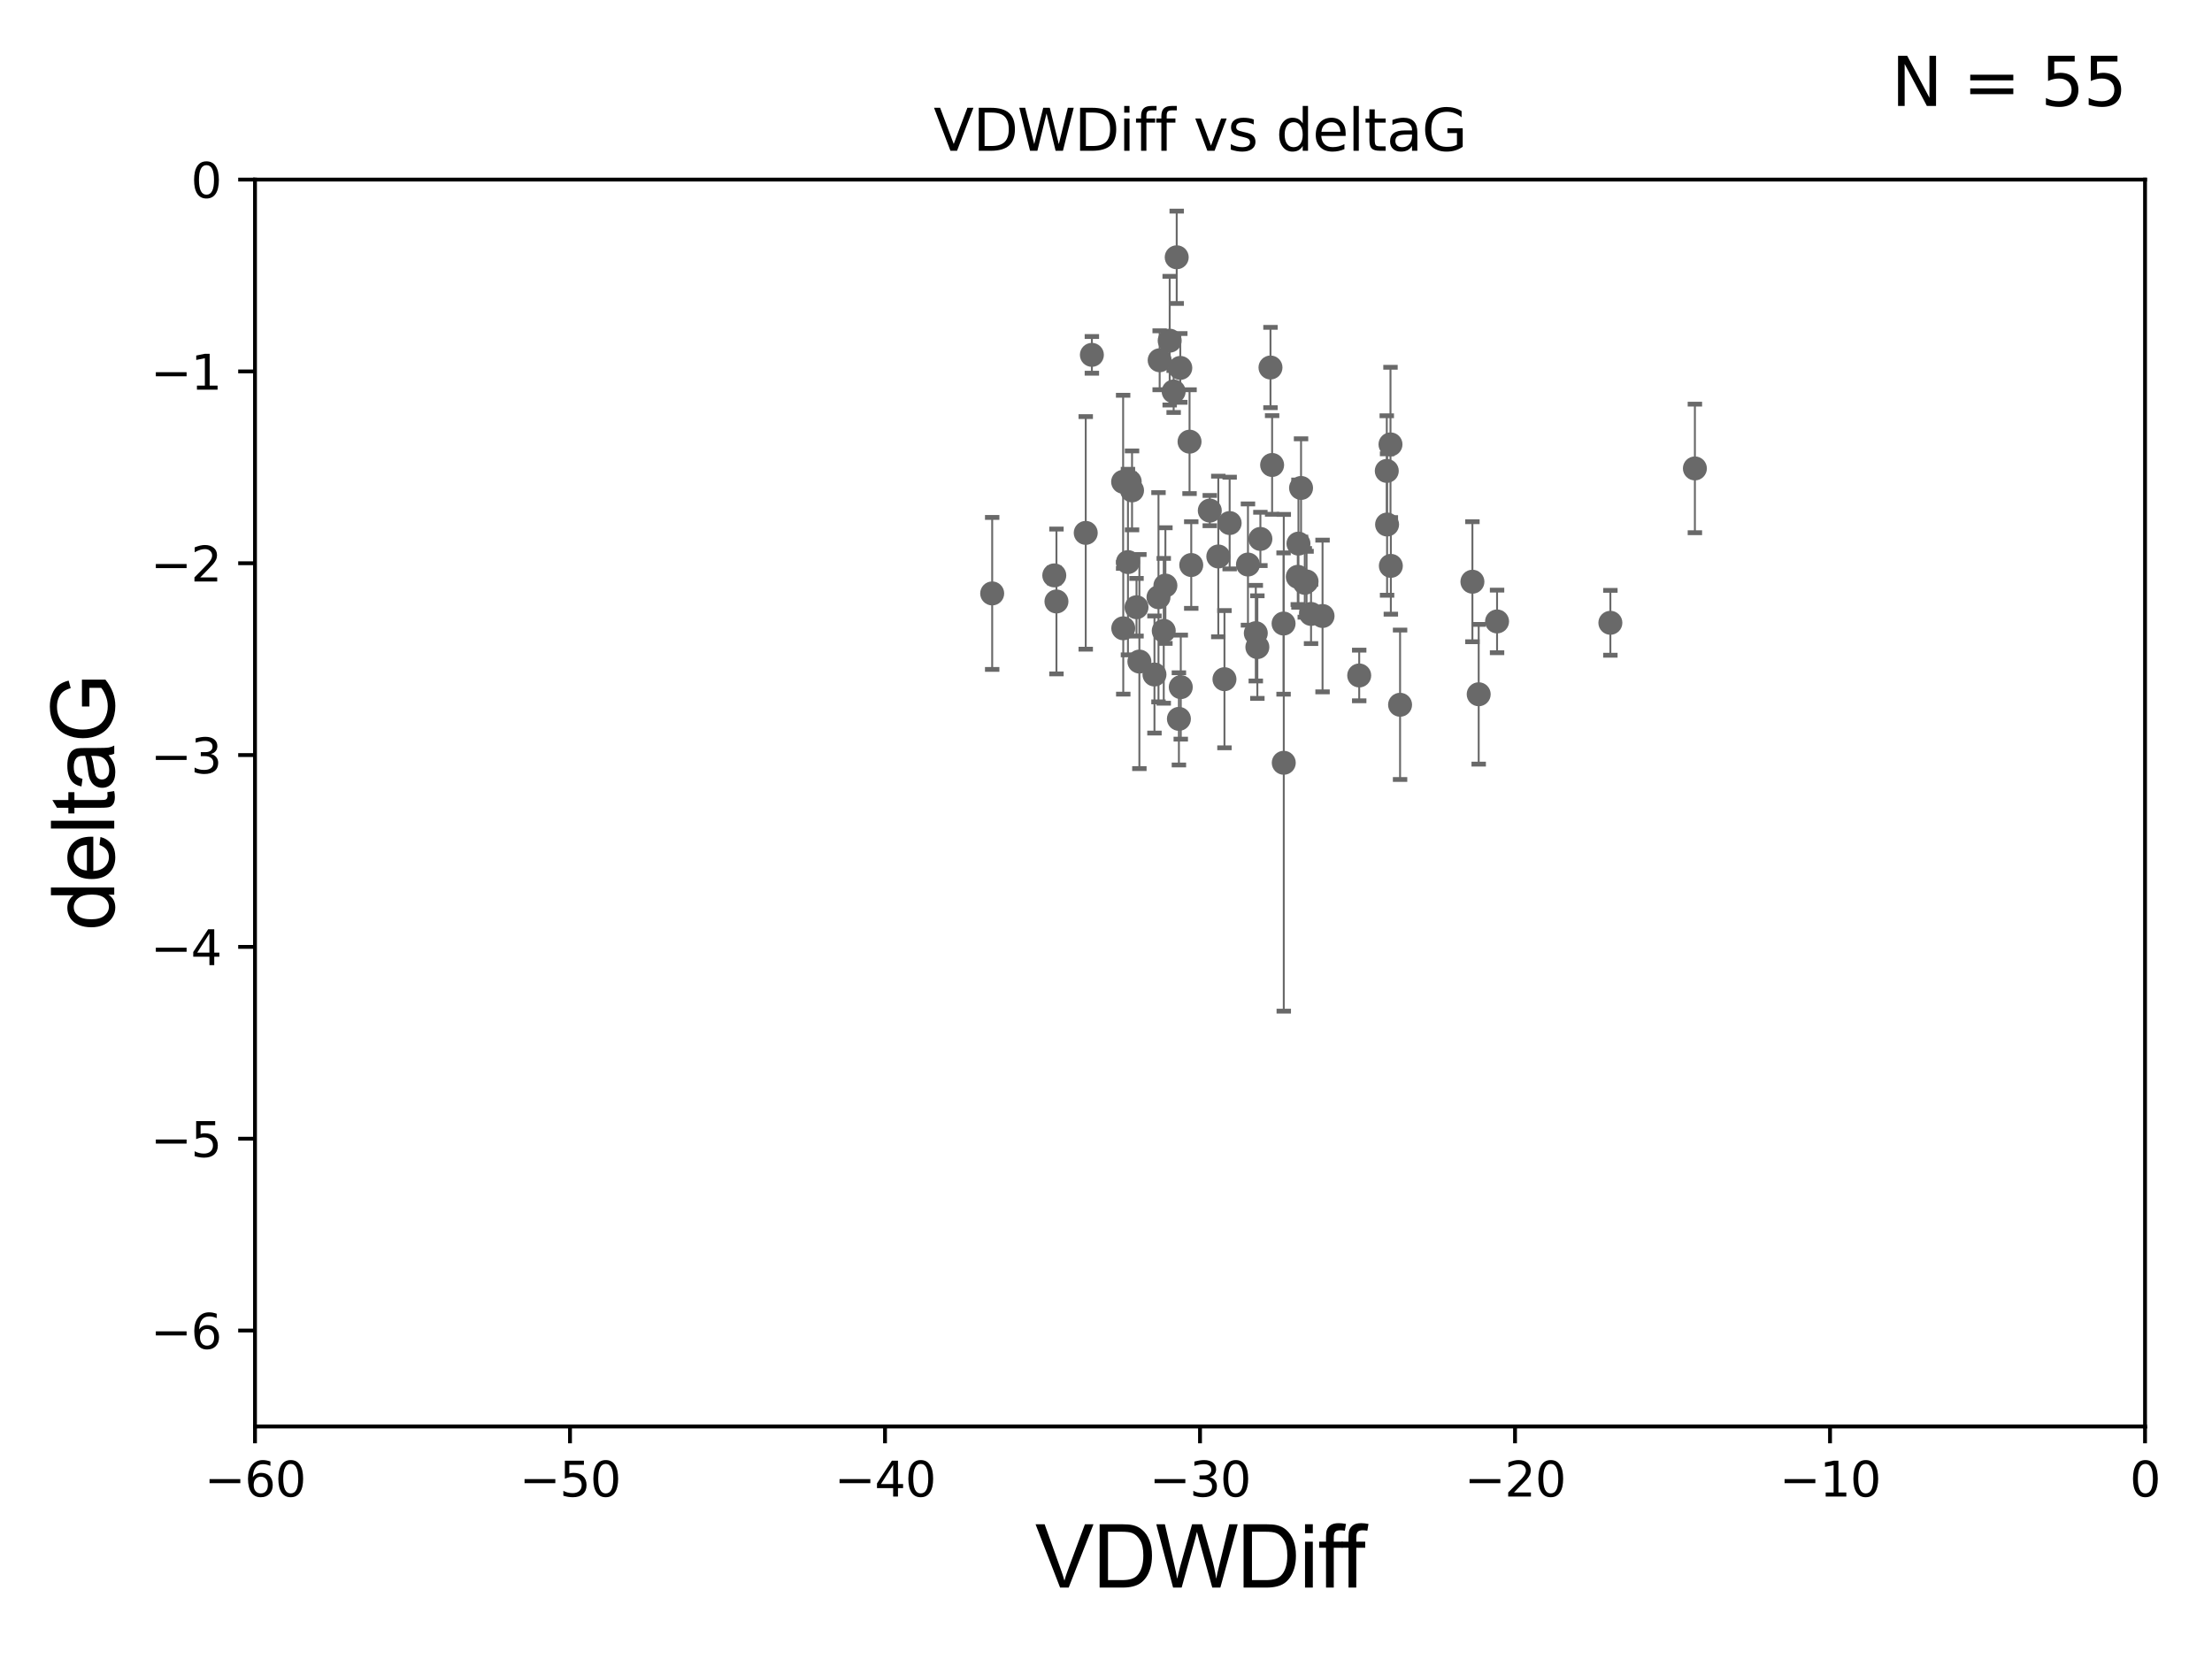 <?xml version="1.0" encoding="utf-8" standalone="no"?>
<!DOCTYPE svg PUBLIC "-//W3C//DTD SVG 1.1//EN"
  "http://www.w3.org/Graphics/SVG/1.1/DTD/svg11.dtd">
<svg xmlns:xlink="http://www.w3.org/1999/xlink" width="460.8pt" height="345.6pt" viewBox="0 0 460.8 345.6" xmlns="http://www.w3.org/2000/svg" version="1.1">
 <defs>
  <style type="text/css">*{stroke-linejoin: round; stroke-linecap: butt}</style>
 </defs>
 <g id="figure_1">
  <g id="patch_1">
   <path d="M 0 345.6 
L 460.8 345.6 
L 460.8 0 
L 0 0 
z
" style="fill: #ffffff"/>
  </g>
  <g id="axes_1">
   <g id="patch_2">
    <path d="M 53.12 297.16 
L 446.85 297.16 
L 446.85 37.411 
L 53.12 37.411 
z
" style="fill: #ffffff"/>
   </g>
   <g id="PathCollection_1">
    <defs>
     <path id="ma0fe1592c3" d="M 0 1.118 
C 0.297 1.118 0.581 1 0.791 0.791 
C 1 0.581 1.118 0.297 1.118 0 
C 1.118 -0.297 1 -0.581 0.791 -0.791 
C 0.581 -1 0.297 -1.118 0 -1.118 
C -0.297 -1.118 -0.581 -1 -0.791 -0.791 
C -1 -0.581 -1.118 -0.297 -1.118 0 
C -1.118 0.297 -1 0.581 -0.791 0.791 
C -0.581 1 -0.297 1.118 0 1.118 
z
" style="stroke: #696969"/>
    </defs>
    <g clip-path="url(#p4b26cdb045)">
     <use xlink:href="#ma0fe1592c3" x="273.114" y="127.894" style="fill: #696969; stroke: #696969"/>
     <use xlink:href="#ma0fe1592c3" x="275.511" y="128.323" style="fill: #696969; stroke: #696969"/>
     <use xlink:href="#ma0fe1592c3" x="235.825" y="102.157" style="fill: #696969; stroke: #696969"/>
     <use xlink:href="#ma0fe1592c3" x="245.13" y="53.596" style="fill: #696969; stroke: #696969"/>
     <use xlink:href="#ma0fe1592c3" x="270.352" y="120.161" style="fill: #696969; stroke: #696969"/>
     <use xlink:href="#ma0fe1592c3" x="206.69" y="123.622" style="fill: #696969; stroke: #696969"/>
     <use xlink:href="#ma0fe1592c3" x="237.354" y="137.813" style="fill: #696969; stroke: #696969"/>
     <use xlink:href="#ma0fe1592c3" x="220.078" y="125.297" style="fill: #696969; stroke: #696969"/>
     <use xlink:href="#ma0fe1592c3" x="255.078" y="141.487" style="fill: #696969; stroke: #696969"/>
     <use xlink:href="#ma0fe1592c3" x="252.021" y="106.364" style="fill: #696969; stroke: #696969"/>
     <use xlink:href="#ma0fe1592c3" x="289.739" y="117.881" style="fill: #696969; stroke: #696969"/>
     <use xlink:href="#ma0fe1592c3" x="335.47" y="129.74" style="fill: #696969; stroke: #696969"/>
     <use xlink:href="#ma0fe1592c3" x="236.756" y="126.499" style="fill: #696969; stroke: #696969"/>
     <use xlink:href="#ma0fe1592c3" x="219.626" y="119.862" style="fill: #696969; stroke: #696969"/>
     <use xlink:href="#ma0fe1592c3" x="233.996" y="130.886" style="fill: #696969; stroke: #696969"/>
     <use xlink:href="#ma0fe1592c3" x="241.335" y="124.421" style="fill: #696969; stroke: #696969"/>
     <use xlink:href="#ma0fe1592c3" x="233.969" y="100.369" style="fill: #696969; stroke: #696969"/>
     <use xlink:href="#ma0fe1592c3" x="291.661" y="146.816" style="fill: #696969; stroke: #696969"/>
     <use xlink:href="#ma0fe1592c3" x="267.433" y="158.902" style="fill: #696969; stroke: #696969"/>
     <use xlink:href="#ma0fe1592c3" x="265.006" y="96.863" style="fill: #696969; stroke: #696969"/>
     <use xlink:href="#ma0fe1592c3" x="272.181" y="121.128" style="fill: #696969; stroke: #696969"/>
     <use xlink:href="#ma0fe1592c3" x="308.04" y="144.628" style="fill: #696969; stroke: #696969"/>
     <use xlink:href="#ma0fe1592c3" x="245.877" y="76.642" style="fill: #696969; stroke: #696969"/>
     <use xlink:href="#ma0fe1592c3" x="288.955" y="109.265" style="fill: #696969; stroke: #696969"/>
     <use xlink:href="#ma0fe1592c3" x="248.159" y="117.705" style="fill: #696969; stroke: #696969"/>
     <use xlink:href="#ma0fe1592c3" x="283.148" y="140.711" style="fill: #696969; stroke: #696969"/>
     <use xlink:href="#ma0fe1592c3" x="226.178" y="111.01" style="fill: #696969; stroke: #696969"/>
     <use xlink:href="#ma0fe1592c3" x="267.393" y="129.895" style="fill: #696969; stroke: #696969"/>
     <use xlink:href="#ma0fe1592c3" x="243.666" y="70.966" style="fill: #696969; stroke: #696969"/>
     <use xlink:href="#ma0fe1592c3" x="261.932" y="134.8" style="fill: #696969; stroke: #696969"/>
     <use xlink:href="#ma0fe1592c3" x="247.804" y="92.007" style="fill: #696969; stroke: #696969"/>
     <use xlink:href="#ma0fe1592c3" x="240.497" y="140.513" style="fill: #696969; stroke: #696969"/>
     <use xlink:href="#ma0fe1592c3" x="234.975" y="117.093" style="fill: #696969; stroke: #696969"/>
     <use xlink:href="#ma0fe1592c3" x="271.809" y="121.417" style="fill: #696969; stroke: #696969"/>
     <use xlink:href="#ma0fe1592c3" x="253.796" y="115.924" style="fill: #696969; stroke: #696969"/>
     <use xlink:href="#ma0fe1592c3" x="242.429" y="131.41" style="fill: #696969; stroke: #696969"/>
     <use xlink:href="#ma0fe1592c3" x="244.494" y="81.552" style="fill: #696969; stroke: #696969"/>
     <use xlink:href="#ma0fe1592c3" x="245.588" y="149.754" style="fill: #696969; stroke: #696969"/>
     <use xlink:href="#ma0fe1592c3" x="256.159" y="108.96" style="fill: #696969; stroke: #696969"/>
     <use xlink:href="#ma0fe1592c3" x="235.338" y="100.324" style="fill: #696969; stroke: #696969"/>
     <use xlink:href="#ma0fe1592c3" x="227.458" y="73.925" style="fill: #696969; stroke: #696969"/>
     <use xlink:href="#ma0fe1592c3" x="306.731" y="121.184" style="fill: #696969; stroke: #696969"/>
     <use xlink:href="#ma0fe1592c3" x="241.58" y="75.049" style="fill: #696969; stroke: #696969"/>
     <use xlink:href="#ma0fe1592c3" x="262.562" y="112.268" style="fill: #696969; stroke: #696969"/>
     <use xlink:href="#ma0fe1592c3" x="288.891" y="98.101" style="fill: #696969; stroke: #696969"/>
     <use xlink:href="#ma0fe1592c3" x="259.973" y="117.604" style="fill: #696969; stroke: #696969"/>
     <use xlink:href="#ma0fe1592c3" x="311.866" y="129.457" style="fill: #696969; stroke: #696969"/>
     <use xlink:href="#ma0fe1592c3" x="270.493" y="113.246" style="fill: #696969; stroke: #696969"/>
     <use xlink:href="#ma0fe1592c3" x="242.774" y="121.985" style="fill: #696969; stroke: #696969"/>
     <use xlink:href="#ma0fe1592c3" x="353.077" y="97.581" style="fill: #696969; stroke: #696969"/>
     <use xlink:href="#ma0fe1592c3" x="264.665" y="76.559" style="fill: #696969; stroke: #696969"/>
     <use xlink:href="#ma0fe1592c3" x="289.664" y="92.574" style="fill: #696969; stroke: #696969"/>
     <use xlink:href="#ma0fe1592c3" x="245.976" y="143.141" style="fill: #696969; stroke: #696969"/>
     <use xlink:href="#ma0fe1592c3" x="261.605" y="131.902" style="fill: #696969; stroke: #696969"/>
     <use xlink:href="#ma0fe1592c3" x="271.032" y="101.651" style="fill: #696969; stroke: #696969"/>
    </g>
   </g>
   <g id="matplotlib.axis_1">
    <g id="xtick_1">
     <g id="line2d_1">
      <defs>
       <path id="m9cf35fd123" d="M 0 0 
L 0 3.5 
" style="stroke: #000000; stroke-width: 0.8"/>
      </defs>
      <g>
       <use xlink:href="#m9cf35fd123" x="53.12" y="297.16" style="stroke: #000000; stroke-width: 0.8"/>
      </g>
     </g>
     <g id="text_1">
      <!-- −60 -->
      <g transform="translate(42.568 311.758)scale(0.1 -0.1)">
       <defs>
        <path id="DejaVuSans-2212" d="M 678 2272 
L 4684 2272 
L 4684 1741 
L 678 1741 
L 678 2272 
z
" transform="scale(0.016)"/>
        <path id="DejaVuSans-36" d="M 2113 2584 
Q 1688 2584 1439 2293 
Q 1191 2003 1191 1497 
Q 1191 994 1439 701 
Q 1688 409 2113 409 
Q 2538 409 2786 701 
Q 3034 994 3034 1497 
Q 3034 2003 2786 2293 
Q 2538 2584 2113 2584 
z
M 3366 4563 
L 3366 3988 
Q 3128 4100 2886 4159 
Q 2644 4219 2406 4219 
Q 1781 4219 1451 3797 
Q 1122 3375 1075 2522 
Q 1259 2794 1537 2939 
Q 1816 3084 2150 3084 
Q 2853 3084 3261 2657 
Q 3669 2231 3669 1497 
Q 3669 778 3244 343 
Q 2819 -91 2113 -91 
Q 1303 -91 875 529 
Q 447 1150 447 2328 
Q 447 3434 972 4092 
Q 1497 4750 2381 4750 
Q 2619 4750 2861 4703 
Q 3103 4656 3366 4563 
z
" transform="scale(0.016)"/>
        <path id="DejaVuSans-30" d="M 2034 4250 
Q 1547 4250 1301 3770 
Q 1056 3291 1056 2328 
Q 1056 1369 1301 889 
Q 1547 409 2034 409 
Q 2525 409 2770 889 
Q 3016 1369 3016 2328 
Q 3016 3291 2770 3770 
Q 2525 4250 2034 4250 
z
M 2034 4750 
Q 2819 4750 3233 4129 
Q 3647 3509 3647 2328 
Q 3647 1150 3233 529 
Q 2819 -91 2034 -91 
Q 1250 -91 836 529 
Q 422 1150 422 2328 
Q 422 3509 836 4129 
Q 1250 4750 2034 4750 
z
" transform="scale(0.016)"/>
       </defs>
       <use xlink:href="#DejaVuSans-2212"/>
       <use xlink:href="#DejaVuSans-36" x="83.789"/>
       <use xlink:href="#DejaVuSans-30" x="147.412"/>
      </g>
     </g>
    </g>
    <g id="xtick_2">
     <g id="line2d_2">
      <g>
       <use xlink:href="#m9cf35fd123" x="118.742" y="297.16" style="stroke: #000000; stroke-width: 0.8"/>
      </g>
     </g>
     <g id="text_2">
      <!-- −50 -->
      <g transform="translate(108.189 311.758)scale(0.1 -0.1)">
       <defs>
        <path id="DejaVuSans-35" d="M 691 4666 
L 3169 4666 
L 3169 4134 
L 1269 4134 
L 1269 2991 
Q 1406 3038 1543 3061 
Q 1681 3084 1819 3084 
Q 2600 3084 3056 2656 
Q 3513 2228 3513 1497 
Q 3513 744 3044 326 
Q 2575 -91 1722 -91 
Q 1428 -91 1123 -41 
Q 819 9 494 109 
L 494 744 
Q 775 591 1075 516 
Q 1375 441 1709 441 
Q 2250 441 2565 725 
Q 2881 1009 2881 1497 
Q 2881 1984 2565 2268 
Q 2250 2553 1709 2553 
Q 1456 2553 1204 2497 
Q 953 2441 691 2322 
L 691 4666 
z
" transform="scale(0.016)"/>
       </defs>
       <use xlink:href="#DejaVuSans-2212"/>
       <use xlink:href="#DejaVuSans-35" x="83.789"/>
       <use xlink:href="#DejaVuSans-30" x="147.412"/>
      </g>
     </g>
    </g>
    <g id="xtick_3">
     <g id="line2d_3">
      <g>
       <use xlink:href="#m9cf35fd123" x="184.363" y="297.16" style="stroke: #000000; stroke-width: 0.8"/>
      </g>
     </g>
     <g id="text_3">
      <!-- −40 -->
      <g transform="translate(173.811 311.758)scale(0.1 -0.1)">
       <defs>
        <path id="DejaVuSans-34" d="M 2419 4116 
L 825 1625 
L 2419 1625 
L 2419 4116 
z
M 2253 4666 
L 3047 4666 
L 3047 1625 
L 3713 1625 
L 3713 1100 
L 3047 1100 
L 3047 0 
L 2419 0 
L 2419 1100 
L 313 1100 
L 313 1709 
L 2253 4666 
z
" transform="scale(0.016)"/>
       </defs>
       <use xlink:href="#DejaVuSans-2212"/>
       <use xlink:href="#DejaVuSans-34" x="83.789"/>
       <use xlink:href="#DejaVuSans-30" x="147.412"/>
      </g>
     </g>
    </g>
    <g id="xtick_4">
     <g id="line2d_4">
      <g>
       <use xlink:href="#m9cf35fd123" x="249.985" y="297.16" style="stroke: #000000; stroke-width: 0.8"/>
      </g>
     </g>
     <g id="text_4">
      <!-- −30 -->
      <g transform="translate(239.433 311.758)scale(0.1 -0.1)">
       <defs>
        <path id="DejaVuSans-33" d="M 2597 2516 
Q 3050 2419 3304 2112 
Q 3559 1806 3559 1356 
Q 3559 666 3084 287 
Q 2609 -91 1734 -91 
Q 1441 -91 1130 -33 
Q 819 25 488 141 
L 488 750 
Q 750 597 1062 519 
Q 1375 441 1716 441 
Q 2309 441 2620 675 
Q 2931 909 2931 1356 
Q 2931 1769 2642 2001 
Q 2353 2234 1838 2234 
L 1294 2234 
L 1294 2753 
L 1863 2753 
Q 2328 2753 2575 2939 
Q 2822 3125 2822 3475 
Q 2822 3834 2567 4026 
Q 2313 4219 1838 4219 
Q 1578 4219 1281 4162 
Q 984 4106 628 3988 
L 628 4550 
Q 988 4650 1302 4700 
Q 1616 4750 1894 4750 
Q 2613 4750 3031 4423 
Q 3450 4097 3450 3541 
Q 3450 3153 3228 2886 
Q 3006 2619 2597 2516 
z
" transform="scale(0.016)"/>
       </defs>
       <use xlink:href="#DejaVuSans-2212"/>
       <use xlink:href="#DejaVuSans-33" x="83.789"/>
       <use xlink:href="#DejaVuSans-30" x="147.412"/>
      </g>
     </g>
    </g>
    <g id="xtick_5">
     <g id="line2d_5">
      <g>
       <use xlink:href="#m9cf35fd123" x="315.607" y="297.16" style="stroke: #000000; stroke-width: 0.8"/>
      </g>
     </g>
     <g id="text_5">
      <!-- −20 -->
      <g transform="translate(305.054 311.758)scale(0.1 -0.1)">
       <defs>
        <path id="DejaVuSans-32" d="M 1228 531 
L 3431 531 
L 3431 0 
L 469 0 
L 469 531 
Q 828 903 1448 1529 
Q 2069 2156 2228 2338 
Q 2531 2678 2651 2914 
Q 2772 3150 2772 3378 
Q 2772 3750 2511 3984 
Q 2250 4219 1831 4219 
Q 1534 4219 1204 4116 
Q 875 4013 500 3803 
L 500 4441 
Q 881 4594 1212 4672 
Q 1544 4750 1819 4750 
Q 2544 4750 2975 4387 
Q 3406 4025 3406 3419 
Q 3406 3131 3298 2873 
Q 3191 2616 2906 2266 
Q 2828 2175 2409 1742 
Q 1991 1309 1228 531 
z
" transform="scale(0.016)"/>
       </defs>
       <use xlink:href="#DejaVuSans-2212"/>
       <use xlink:href="#DejaVuSans-32" x="83.789"/>
       <use xlink:href="#DejaVuSans-30" x="147.412"/>
      </g>
     </g>
    </g>
    <g id="xtick_6">
     <g id="line2d_6">
      <g>
       <use xlink:href="#m9cf35fd123" x="381.228" y="297.16" style="stroke: #000000; stroke-width: 0.8"/>
      </g>
     </g>
     <g id="text_6">
      <!-- −10 -->
      <g transform="translate(370.676 311.758)scale(0.1 -0.1)">
       <defs>
        <path id="DejaVuSans-31" d="M 794 531 
L 1825 531 
L 1825 4091 
L 703 3866 
L 703 4441 
L 1819 4666 
L 2450 4666 
L 2450 531 
L 3481 531 
L 3481 0 
L 794 0 
L 794 531 
z
" transform="scale(0.016)"/>
       </defs>
       <use xlink:href="#DejaVuSans-2212"/>
       <use xlink:href="#DejaVuSans-31" x="83.789"/>
       <use xlink:href="#DejaVuSans-30" x="147.412"/>
      </g>
     </g>
    </g>
    <g id="xtick_7">
     <g id="line2d_7">
      <g>
       <use xlink:href="#m9cf35fd123" x="446.85" y="297.16" style="stroke: #000000; stroke-width: 0.8"/>
      </g>
     </g>
     <g id="text_7">
      <!-- 0 -->
      <g transform="translate(443.669 311.758)scale(0.1 -0.1)">
       <use xlink:href="#DejaVuSans-30"/>
      </g>
     </g>
    </g>
    <g id="text_8">
     <!-- VDWDiff -->
     <g transform="translate(215.644 330.722)scale(0.18 -0.18)">
      <defs>
       <path id="ArialMT-56" d="M 1803 0 
L 28 4581 
L 684 4581 
L 1875 1253 
Q 2019 853 2116 503 
Q 2222 878 2363 1253 
L 3600 4581 
L 4219 4581 
L 2425 0 
L 1803 0 
z
" transform="scale(0.016)"/>
       <path id="ArialMT-44" d="M 494 0 
L 494 4581 
L 2072 4581 
Q 2606 4581 2888 4516 
Q 3281 4425 3559 4188 
Q 3922 3881 4101 3404 
Q 4281 2928 4281 2316 
Q 4281 1794 4159 1391 
Q 4038 988 3847 723 
Q 3656 459 3429 307 
Q 3203 156 2883 78 
Q 2563 0 2147 0 
L 494 0 
z
M 1100 541 
L 2078 541 
Q 2531 541 2789 625 
Q 3047 709 3200 863 
Q 3416 1078 3536 1442 
Q 3656 1806 3656 2325 
Q 3656 3044 3420 3430 
Q 3184 3816 2847 3947 
Q 2603 4041 2063 4041 
L 1100 4041 
L 1100 541 
z
" transform="scale(0.016)"/>
       <path id="ArialMT-57" d="M 1294 0 
L 78 4581 
L 700 4581 
L 1397 1578 
Q 1509 1106 1591 641 
Q 1766 1375 1797 1488 
L 2669 4581 
L 3400 4581 
L 4056 2263 
Q 4303 1400 4413 641 
Q 4500 1075 4641 1638 
L 5359 4581 
L 5969 4581 
L 4713 0 
L 4128 0 
L 3163 3491 
Q 3041 3928 3019 4028 
Q 2947 3713 2884 3491 
L 1913 0 
L 1294 0 
z
" transform="scale(0.016)"/>
       <path id="ArialMT-69" d="M 425 3934 
L 425 4581 
L 988 4581 
L 988 3934 
L 425 3934 
z
M 425 0 
L 425 3319 
L 988 3319 
L 988 0 
L 425 0 
z
" transform="scale(0.016)"/>
       <path id="ArialMT-66" d="M 556 0 
L 556 2881 
L 59 2881 
L 59 3319 
L 556 3319 
L 556 3672 
Q 556 4006 616 4169 
Q 697 4388 901 4523 
Q 1106 4659 1475 4659 
Q 1713 4659 2000 4603 
L 1916 4113 
Q 1741 4144 1584 4144 
Q 1328 4144 1222 4034 
Q 1116 3925 1116 3625 
L 1116 3319 
L 1763 3319 
L 1763 2881 
L 1116 2881 
L 1116 0 
L 556 0 
z
" transform="scale(0.016)"/>
      </defs>
      <use xlink:href="#ArialMT-56"/>
      <use xlink:href="#ArialMT-44" x="66.699"/>
      <use xlink:href="#ArialMT-57" x="138.916"/>
      <use xlink:href="#ArialMT-44" x="233.301"/>
      <use xlink:href="#ArialMT-69" x="305.518"/>
      <use xlink:href="#ArialMT-66" x="327.734"/>
      <use xlink:href="#ArialMT-66" x="353.768"/>
     </g>
    </g>
   </g>
   <g id="matplotlib.axis_2">
    <g id="ytick_1">
     <g id="line2d_8">
      <defs>
       <path id="m87f3d4e734" d="M 0 0 
L -3.5 0 
" style="stroke: #000000; stroke-width: 0.8"/>
      </defs>
      <g>
       <use xlink:href="#m87f3d4e734" x="53.12" y="277.179" style="stroke: #000000; stroke-width: 0.8"/>
      </g>
     </g>
     <g id="text_9">
      <!-- −6 -->
      <g transform="translate(31.378 280.979)scale(0.1 -0.1)">
       <use xlink:href="#DejaVuSans-2212"/>
       <use xlink:href="#DejaVuSans-36" x="83.789"/>
      </g>
     </g>
    </g>
    <g id="ytick_2">
     <g id="line2d_9">
      <g>
       <use xlink:href="#m87f3d4e734" x="53.12" y="237.218" style="stroke: #000000; stroke-width: 0.8"/>
      </g>
     </g>
     <g id="text_10">
      <!-- −5 -->
      <g transform="translate(31.378 241.017)scale(0.1 -0.1)">
       <use xlink:href="#DejaVuSans-2212"/>
       <use xlink:href="#DejaVuSans-35" x="83.789"/>
      </g>
     </g>
    </g>
    <g id="ytick_3">
     <g id="line2d_10">
      <g>
       <use xlink:href="#m87f3d4e734" x="53.12" y="197.257" style="stroke: #000000; stroke-width: 0.8"/>
      </g>
     </g>
     <g id="text_11">
      <!-- −4 -->
      <g transform="translate(31.378 201.056)scale(0.1 -0.1)">
       <use xlink:href="#DejaVuSans-2212"/>
       <use xlink:href="#DejaVuSans-34" x="83.789"/>
      </g>
     </g>
    </g>
    <g id="ytick_4">
     <g id="line2d_11">
      <g>
       <use xlink:href="#m87f3d4e734" x="53.12" y="157.295" style="stroke: #000000; stroke-width: 0.8"/>
      </g>
     </g>
     <g id="text_12">
      <!-- −3 -->
      <g transform="translate(31.378 161.094)scale(0.1 -0.1)">
       <use xlink:href="#DejaVuSans-2212"/>
       <use xlink:href="#DejaVuSans-33" x="83.789"/>
      </g>
     </g>
    </g>
    <g id="ytick_5">
     <g id="line2d_12">
      <g>
       <use xlink:href="#m87f3d4e734" x="53.12" y="117.334" style="stroke: #000000; stroke-width: 0.8"/>
      </g>
     </g>
     <g id="text_13">
      <!-- −2 -->
      <g transform="translate(31.378 121.133)scale(0.1 -0.1)">
       <use xlink:href="#DejaVuSans-2212"/>
       <use xlink:href="#DejaVuSans-32" x="83.789"/>
      </g>
     </g>
    </g>
    <g id="ytick_6">
     <g id="line2d_13">
      <g>
       <use xlink:href="#m87f3d4e734" x="53.12" y="77.373" style="stroke: #000000; stroke-width: 0.8"/>
      </g>
     </g>
     <g id="text_14">
      <!-- −1 -->
      <g transform="translate(31.378 81.172)scale(0.1 -0.1)">
       <use xlink:href="#DejaVuSans-2212"/>
       <use xlink:href="#DejaVuSans-31" x="83.789"/>
      </g>
     </g>
    </g>
    <g id="ytick_7">
     <g id="line2d_14">
      <g>
       <use xlink:href="#m87f3d4e734" x="53.12" y="37.411" style="stroke: #000000; stroke-width: 0.8"/>
      </g>
     </g>
     <g id="text_15">
      <!-- 0 -->
      <g transform="translate(39.758 41.21)scale(0.1 -0.1)">
       <use xlink:href="#DejaVuSans-30"/>
      </g>
     </g>
    </g>
    <g id="text_16">
     <!-- deltaG -->
     <g transform="translate(23.8 193.8)rotate(-90)scale(0.18 -0.18)">
      <defs>
       <path id="ArialMT-64" d="M 2575 0 
L 2575 419 
Q 2259 -75 1647 -75 
Q 1250 -75 917 144 
Q 584 363 401 755 
Q 219 1147 219 1656 
Q 219 2153 384 2558 
Q 550 2963 881 3178 
Q 1213 3394 1622 3394 
Q 1922 3394 2156 3267 
Q 2391 3141 2538 2938 
L 2538 4581 
L 3097 4581 
L 3097 0 
L 2575 0 
z
M 797 1656 
Q 797 1019 1065 703 
Q 1334 388 1700 388 
Q 2069 388 2326 689 
Q 2584 991 2584 1609 
Q 2584 2291 2321 2609 
Q 2059 2928 1675 2928 
Q 1300 2928 1048 2622 
Q 797 2316 797 1656 
z
" transform="scale(0.016)"/>
       <path id="ArialMT-65" d="M 2694 1069 
L 3275 997 
Q 3138 488 2766 206 
Q 2394 -75 1816 -75 
Q 1088 -75 661 373 
Q 234 822 234 1631 
Q 234 2469 665 2931 
Q 1097 3394 1784 3394 
Q 2450 3394 2872 2941 
Q 3294 2488 3294 1666 
Q 3294 1616 3291 1516 
L 816 1516 
Q 847 969 1125 678 
Q 1403 388 1819 388 
Q 2128 388 2347 550 
Q 2566 713 2694 1069 
z
M 847 1978 
L 2700 1978 
Q 2663 2397 2488 2606 
Q 2219 2931 1791 2931 
Q 1403 2931 1139 2672 
Q 875 2413 847 1978 
z
" transform="scale(0.016)"/>
       <path id="ArialMT-6c" d="M 409 0 
L 409 4581 
L 972 4581 
L 972 0 
L 409 0 
z
" transform="scale(0.016)"/>
       <path id="ArialMT-74" d="M 1650 503 
L 1731 6 
Q 1494 -44 1306 -44 
Q 1000 -44 831 53 
Q 663 150 594 308 
Q 525 466 525 972 
L 525 2881 
L 113 2881 
L 113 3319 
L 525 3319 
L 525 4141 
L 1084 4478 
L 1084 3319 
L 1650 3319 
L 1650 2881 
L 1084 2881 
L 1084 941 
Q 1084 700 1114 631 
Q 1144 563 1211 522 
Q 1278 481 1403 481 
Q 1497 481 1650 503 
z
" transform="scale(0.016)"/>
       <path id="ArialMT-61" d="M 2588 409 
Q 2275 144 1986 34 
Q 1697 -75 1366 -75 
Q 819 -75 525 192 
Q 231 459 231 875 
Q 231 1119 342 1320 
Q 453 1522 633 1644 
Q 813 1766 1038 1828 
Q 1203 1872 1538 1913 
Q 2219 1994 2541 2106 
Q 2544 2222 2544 2253 
Q 2544 2597 2384 2738 
Q 2169 2928 1744 2928 
Q 1347 2928 1158 2789 
Q 969 2650 878 2297 
L 328 2372 
Q 403 2725 575 2942 
Q 747 3159 1072 3276 
Q 1397 3394 1825 3394 
Q 2250 3394 2515 3294 
Q 2781 3194 2906 3042 
Q 3031 2891 3081 2659 
Q 3109 2516 3109 2141 
L 3109 1391 
Q 3109 606 3145 398 
Q 3181 191 3288 0 
L 2700 0 
Q 2613 175 2588 409 
z
M 2541 1666 
Q 2234 1541 1622 1453 
Q 1275 1403 1131 1340 
Q 988 1278 909 1158 
Q 831 1038 831 891 
Q 831 666 1001 516 
Q 1172 366 1500 366 
Q 1825 366 2078 508 
Q 2331 650 2450 897 
Q 2541 1088 2541 1459 
L 2541 1666 
z
" transform="scale(0.016)"/>
       <path id="ArialMT-47" d="M 2638 1797 
L 2638 2334 
L 4578 2338 
L 4578 638 
Q 4131 281 3656 101 
Q 3181 -78 2681 -78 
Q 2006 -78 1454 211 
Q 903 500 622 1047 
Q 341 1594 341 2269 
Q 341 2938 620 3517 
Q 900 4097 1425 4378 
Q 1950 4659 2634 4659 
Q 3131 4659 3532 4498 
Q 3934 4338 4162 4050 
Q 4391 3763 4509 3300 
L 3963 3150 
Q 3859 3500 3706 3700 
Q 3553 3900 3268 4020 
Q 2984 4141 2638 4141 
Q 2222 4141 1919 4014 
Q 1616 3888 1430 3681 
Q 1244 3475 1141 3228 
Q 966 2803 966 2306 
Q 966 1694 1177 1281 
Q 1388 869 1791 669 
Q 2194 469 2647 469 
Q 3041 469 3416 620 
Q 3791 772 3984 944 
L 3984 1797 
L 2638 1797 
z
" transform="scale(0.016)"/>
      </defs>
      <use xlink:href="#ArialMT-64"/>
      <use xlink:href="#ArialMT-65" x="55.615"/>
      <use xlink:href="#ArialMT-6c" x="111.23"/>
      <use xlink:href="#ArialMT-74" x="133.447"/>
      <use xlink:href="#ArialMT-61" x="161.23"/>
      <use xlink:href="#ArialMT-47" x="216.846"/>
     </g>
    </g>
   </g>
   <g id="LineCollection_1">
    <path d="M 273.114 134.067 
L 273.114 121.721 
" clip-path="url(#p4b26cdb045)" style="fill: none; stroke: #696969; stroke-width: 0.4"/>
    <path d="M 275.511 144.125 
L 275.511 112.522 
" clip-path="url(#p4b26cdb045)" style="fill: none; stroke: #696969; stroke-width: 0.4"/>
    <path d="M 235.825 110.374 
L 235.825 93.939 
" clip-path="url(#p4b26cdb045)" style="fill: none; stroke: #696969; stroke-width: 0.4"/>
    <path d="M 245.13 63.214 
L 245.13 43.979 
" clip-path="url(#p4b26cdb045)" style="fill: none; stroke: #696969; stroke-width: 0.4"/>
    <path d="M 270.352 125.933 
L 270.352 114.388 
" clip-path="url(#p4b26cdb045)" style="fill: none; stroke: #696969; stroke-width: 0.4"/>
    <path d="M 206.69 139.452 
L 206.69 107.791 
" clip-path="url(#p4b26cdb045)" style="fill: none; stroke: #696969; stroke-width: 0.4"/>
    <path d="M 237.354 160.113 
L 237.354 115.513 
" clip-path="url(#p4b26cdb045)" style="fill: none; stroke: #696969; stroke-width: 0.4"/>
    <path d="M 220.078 140.385 
L 220.078 110.21 
" clip-path="url(#p4b26cdb045)" style="fill: none; stroke: #696969; stroke-width: 0.4"/>
    <path d="M 255.078 155.781 
L 255.078 127.193 
" clip-path="url(#p4b26cdb045)" style="fill: none; stroke: #696969; stroke-width: 0.4"/>
    <path d="M 252.021 109.517 
L 252.021 103.21 
" clip-path="url(#p4b26cdb045)" style="fill: none; stroke: #696969; stroke-width: 0.4"/>
    <path d="M 289.739 127.944 
L 289.739 107.819 
" clip-path="url(#p4b26cdb045)" style="fill: none; stroke: #696969; stroke-width: 0.4"/>
    <path d="M 335.47 136.496 
L 335.47 122.984 
" clip-path="url(#p4b26cdb045)" style="fill: none; stroke: #696969; stroke-width: 0.4"/>
    <path d="M 236.756 132.501 
L 236.756 120.497 
" clip-path="url(#p4b26cdb045)" style="fill: none; stroke: #696969; stroke-width: 0.4"/>
    <path d="M 219.626 121.439 
L 219.626 118.286 
" clip-path="url(#p4b26cdb045)" style="fill: none; stroke: #696969; stroke-width: 0.4"/>
    <path d="M 233.996 144.597 
L 233.996 117.176 
" clip-path="url(#p4b26cdb045)" style="fill: none; stroke: #696969; stroke-width: 0.4"/>
    <path d="M 241.335 146.217 
L 241.335 102.625 
" clip-path="url(#p4b26cdb045)" style="fill: none; stroke: #696969; stroke-width: 0.4"/>
    <path d="M 233.969 118.395 
L 233.969 82.343 
" clip-path="url(#p4b26cdb045)" style="fill: none; stroke: #696969; stroke-width: 0.4"/>
    <path d="M 291.661 162.378 
L 291.661 131.253 
" clip-path="url(#p4b26cdb045)" style="fill: none; stroke: #696969; stroke-width: 0.4"/>
    <path d="M 267.433 210.642 
L 267.433 107.163 
" clip-path="url(#p4b26cdb045)" style="fill: none; stroke: #696969; stroke-width: 0.4"/>
    <path d="M 265.006 107.137 
L 265.006 86.59 
" clip-path="url(#p4b26cdb045)" style="fill: none; stroke: #696969; stroke-width: 0.4"/>
    <path d="M 272.181 127.412 
L 272.181 114.845 
" clip-path="url(#p4b26cdb045)" style="fill: none; stroke: #696969; stroke-width: 0.4"/>
    <path d="M 308.04 159.177 
L 308.04 130.078 
" clip-path="url(#p4b26cdb045)" style="fill: none; stroke: #696969; stroke-width: 0.4"/>
    <path d="M 245.877 83.804 
L 245.877 69.479 
" clip-path="url(#p4b26cdb045)" style="fill: none; stroke: #696969; stroke-width: 0.4"/>
    <path d="M 288.955 123.998 
L 288.955 94.532 
" clip-path="url(#p4b26cdb045)" style="fill: none; stroke: #696969; stroke-width: 0.4"/>
    <path d="M 248.159 126.729 
L 248.159 108.682 
" clip-path="url(#p4b26cdb045)" style="fill: none; stroke: #696969; stroke-width: 0.4"/>
    <path d="M 283.148 145.987 
L 283.148 135.436 
" clip-path="url(#p4b26cdb045)" style="fill: none; stroke: #696969; stroke-width: 0.4"/>
    <path d="M 226.178 135.233 
L 226.178 86.788 
" clip-path="url(#p4b26cdb045)" style="fill: none; stroke: #696969; stroke-width: 0.4"/>
    <path d="M 267.393 144.612 
L 267.393 115.177 
" clip-path="url(#p4b26cdb045)" style="fill: none; stroke: #696969; stroke-width: 0.4"/>
    <path d="M 243.666 84.37 
L 243.666 57.563 
" clip-path="url(#p4b26cdb045)" style="fill: none; stroke: #696969; stroke-width: 0.4"/>
    <path d="M 261.932 145.484 
L 261.932 124.116 
" clip-path="url(#p4b26cdb045)" style="fill: none; stroke: #696969; stroke-width: 0.4"/>
    <path d="M 247.804 102.818 
L 247.804 81.196 
" clip-path="url(#p4b26cdb045)" style="fill: none; stroke: #696969; stroke-width: 0.4"/>
    <path d="M 240.497 152.706 
L 240.497 128.32 
" clip-path="url(#p4b26cdb045)" style="fill: none; stroke: #696969; stroke-width: 0.4"/>
    <path d="M 234.975 136.421 
L 234.975 97.764 
" clip-path="url(#p4b26cdb045)" style="fill: none; stroke: #696969; stroke-width: 0.4"/>
    <path d="M 271.809 128.568 
L 271.809 114.265 
" clip-path="url(#p4b26cdb045)" style="fill: none; stroke: #696969; stroke-width: 0.4"/>
    <path d="M 253.796 132.651 
L 253.796 99.196 
" clip-path="url(#p4b26cdb045)" style="fill: none; stroke: #696969; stroke-width: 0.4"/>
    <path d="M 242.429 146.491 
L 242.429 116.328 
" clip-path="url(#p4b26cdb045)" style="fill: none; stroke: #696969; stroke-width: 0.4"/>
    <path d="M 244.494 85.924 
L 244.494 77.18 
" clip-path="url(#p4b26cdb045)" style="fill: none; stroke: #696969; stroke-width: 0.4"/>
    <path d="M 245.588 159.357 
L 245.588 140.151 
" clip-path="url(#p4b26cdb045)" style="fill: none; stroke: #696969; stroke-width: 0.4"/>
    <path d="M 256.159 118.51 
L 256.159 99.409 
" clip-path="url(#p4b26cdb045)" style="fill: none; stroke: #696969; stroke-width: 0.4"/>
    <path d="M 235.338 101.934 
L 235.338 98.714 
" clip-path="url(#p4b26cdb045)" style="fill: none; stroke: #696969; stroke-width: 0.4"/>
    <path d="M 227.458 77.745 
L 227.458 70.105 
" clip-path="url(#p4b26cdb045)" style="fill: none; stroke: #696969; stroke-width: 0.4"/>
    <path d="M 306.731 133.689 
L 306.731 108.679 
" clip-path="url(#p4b26cdb045)" style="fill: none; stroke: #696969; stroke-width: 0.4"/>
    <path d="M 241.58 81.186 
L 241.58 68.912 
" clip-path="url(#p4b26cdb045)" style="fill: none; stroke: #696969; stroke-width: 0.4"/>
    <path d="M 262.562 117.818 
L 262.562 106.717 
" clip-path="url(#p4b26cdb045)" style="fill: none; stroke: #696969; stroke-width: 0.4"/>
    <path d="M 288.891 109.592 
L 288.891 86.61 
" clip-path="url(#p4b26cdb045)" style="fill: none; stroke: #696969; stroke-width: 0.4"/>
    <path d="M 259.973 130.232 
L 259.973 104.976 
" clip-path="url(#p4b26cdb045)" style="fill: none; stroke: #696969; stroke-width: 0.4"/>
    <path d="M 311.866 135.976 
L 311.866 122.938 
" clip-path="url(#p4b26cdb045)" style="fill: none; stroke: #696969; stroke-width: 0.4"/>
    <path d="M 270.493 126.498 
L 270.493 99.995 
" clip-path="url(#p4b26cdb045)" style="fill: none; stroke: #696969; stroke-width: 0.4"/>
    <path d="M 242.774 134.031 
L 242.774 109.939 
" clip-path="url(#p4b26cdb045)" style="fill: none; stroke: #696969; stroke-width: 0.4"/>
    <path d="M 353.077 110.973 
L 353.077 84.189 
" clip-path="url(#p4b26cdb045)" style="fill: none; stroke: #696969; stroke-width: 0.4"/>
    <path d="M 264.665 84.927 
L 264.665 68.191 
" clip-path="url(#p4b26cdb045)" style="fill: none; stroke: #696969; stroke-width: 0.4"/>
    <path d="M 289.664 108.64 
L 289.664 76.508 
" clip-path="url(#p4b26cdb045)" style="fill: none; stroke: #696969; stroke-width: 0.4"/>
    <path d="M 245.976 153.978 
L 245.976 132.305 
" clip-path="url(#p4b26cdb045)" style="fill: none; stroke: #696969; stroke-width: 0.4"/>
    <path d="M 261.605 141.857 
L 261.605 121.946 
" clip-path="url(#p4b26cdb045)" style="fill: none; stroke: #696969; stroke-width: 0.4"/>
    <path d="M 271.032 111.893 
L 271.032 91.409 
" clip-path="url(#p4b26cdb045)" style="fill: none; stroke: #696969; stroke-width: 0.4"/>
   </g>
   <g id="line2d_15">
    <defs>
     <path id="m8bf04e86e7" d="M 1.5 0 
L -1.5 -0 
" style="stroke: #696969"/>
    </defs>
    <g clip-path="url(#p4b26cdb045)">
     <use xlink:href="#m8bf04e86e7" x="273.114" y="134.067" style="fill: #696969; stroke: #696969"/>
     <use xlink:href="#m8bf04e86e7" x="275.511" y="144.125" style="fill: #696969; stroke: #696969"/>
     <use xlink:href="#m8bf04e86e7" x="235.825" y="110.374" style="fill: #696969; stroke: #696969"/>
     <use xlink:href="#m8bf04e86e7" x="245.13" y="63.214" style="fill: #696969; stroke: #696969"/>
     <use xlink:href="#m8bf04e86e7" x="270.352" y="125.933" style="fill: #696969; stroke: #696969"/>
     <use xlink:href="#m8bf04e86e7" x="206.69" y="139.452" style="fill: #696969; stroke: #696969"/>
     <use xlink:href="#m8bf04e86e7" x="237.354" y="160.113" style="fill: #696969; stroke: #696969"/>
     <use xlink:href="#m8bf04e86e7" x="220.078" y="140.385" style="fill: #696969; stroke: #696969"/>
     <use xlink:href="#m8bf04e86e7" x="255.078" y="155.781" style="fill: #696969; stroke: #696969"/>
     <use xlink:href="#m8bf04e86e7" x="252.021" y="109.517" style="fill: #696969; stroke: #696969"/>
     <use xlink:href="#m8bf04e86e7" x="289.739" y="127.944" style="fill: #696969; stroke: #696969"/>
     <use xlink:href="#m8bf04e86e7" x="335.47" y="136.496" style="fill: #696969; stroke: #696969"/>
     <use xlink:href="#m8bf04e86e7" x="236.756" y="132.501" style="fill: #696969; stroke: #696969"/>
     <use xlink:href="#m8bf04e86e7" x="219.626" y="121.439" style="fill: #696969; stroke: #696969"/>
     <use xlink:href="#m8bf04e86e7" x="233.996" y="144.597" style="fill: #696969; stroke: #696969"/>
     <use xlink:href="#m8bf04e86e7" x="241.335" y="146.217" style="fill: #696969; stroke: #696969"/>
     <use xlink:href="#m8bf04e86e7" x="233.969" y="118.395" style="fill: #696969; stroke: #696969"/>
     <use xlink:href="#m8bf04e86e7" x="291.661" y="162.378" style="fill: #696969; stroke: #696969"/>
     <use xlink:href="#m8bf04e86e7" x="267.433" y="210.642" style="fill: #696969; stroke: #696969"/>
     <use xlink:href="#m8bf04e86e7" x="265.006" y="107.137" style="fill: #696969; stroke: #696969"/>
     <use xlink:href="#m8bf04e86e7" x="272.181" y="127.412" style="fill: #696969; stroke: #696969"/>
     <use xlink:href="#m8bf04e86e7" x="308.04" y="159.177" style="fill: #696969; stroke: #696969"/>
     <use xlink:href="#m8bf04e86e7" x="245.877" y="83.804" style="fill: #696969; stroke: #696969"/>
     <use xlink:href="#m8bf04e86e7" x="288.955" y="123.998" style="fill: #696969; stroke: #696969"/>
     <use xlink:href="#m8bf04e86e7" x="248.159" y="126.729" style="fill: #696969; stroke: #696969"/>
     <use xlink:href="#m8bf04e86e7" x="283.148" y="145.987" style="fill: #696969; stroke: #696969"/>
     <use xlink:href="#m8bf04e86e7" x="226.178" y="135.233" style="fill: #696969; stroke: #696969"/>
     <use xlink:href="#m8bf04e86e7" x="267.393" y="144.612" style="fill: #696969; stroke: #696969"/>
     <use xlink:href="#m8bf04e86e7" x="243.666" y="84.37" style="fill: #696969; stroke: #696969"/>
     <use xlink:href="#m8bf04e86e7" x="261.932" y="145.484" style="fill: #696969; stroke: #696969"/>
     <use xlink:href="#m8bf04e86e7" x="247.804" y="102.818" style="fill: #696969; stroke: #696969"/>
     <use xlink:href="#m8bf04e86e7" x="240.497" y="152.706" style="fill: #696969; stroke: #696969"/>
     <use xlink:href="#m8bf04e86e7" x="234.975" y="136.421" style="fill: #696969; stroke: #696969"/>
     <use xlink:href="#m8bf04e86e7" x="271.809" y="128.568" style="fill: #696969; stroke: #696969"/>
     <use xlink:href="#m8bf04e86e7" x="253.796" y="132.651" style="fill: #696969; stroke: #696969"/>
     <use xlink:href="#m8bf04e86e7" x="242.429" y="146.491" style="fill: #696969; stroke: #696969"/>
     <use xlink:href="#m8bf04e86e7" x="244.494" y="85.924" style="fill: #696969; stroke: #696969"/>
     <use xlink:href="#m8bf04e86e7" x="245.588" y="159.357" style="fill: #696969; stroke: #696969"/>
     <use xlink:href="#m8bf04e86e7" x="256.159" y="118.51" style="fill: #696969; stroke: #696969"/>
     <use xlink:href="#m8bf04e86e7" x="235.338" y="101.934" style="fill: #696969; stroke: #696969"/>
     <use xlink:href="#m8bf04e86e7" x="227.458" y="77.745" style="fill: #696969; stroke: #696969"/>
     <use xlink:href="#m8bf04e86e7" x="306.731" y="133.689" style="fill: #696969; stroke: #696969"/>
     <use xlink:href="#m8bf04e86e7" x="241.58" y="81.186" style="fill: #696969; stroke: #696969"/>
     <use xlink:href="#m8bf04e86e7" x="262.562" y="117.818" style="fill: #696969; stroke: #696969"/>
     <use xlink:href="#m8bf04e86e7" x="288.891" y="109.592" style="fill: #696969; stroke: #696969"/>
     <use xlink:href="#m8bf04e86e7" x="259.973" y="130.232" style="fill: #696969; stroke: #696969"/>
     <use xlink:href="#m8bf04e86e7" x="311.866" y="135.976" style="fill: #696969; stroke: #696969"/>
     <use xlink:href="#m8bf04e86e7" x="270.493" y="126.498" style="fill: #696969; stroke: #696969"/>
     <use xlink:href="#m8bf04e86e7" x="242.774" y="134.031" style="fill: #696969; stroke: #696969"/>
     <use xlink:href="#m8bf04e86e7" x="353.077" y="110.973" style="fill: #696969; stroke: #696969"/>
     <use xlink:href="#m8bf04e86e7" x="264.665" y="84.927" style="fill: #696969; stroke: #696969"/>
     <use xlink:href="#m8bf04e86e7" x="289.664" y="108.64" style="fill: #696969; stroke: #696969"/>
     <use xlink:href="#m8bf04e86e7" x="245.976" y="153.978" style="fill: #696969; stroke: #696969"/>
     <use xlink:href="#m8bf04e86e7" x="261.605" y="141.857" style="fill: #696969; stroke: #696969"/>
     <use xlink:href="#m8bf04e86e7" x="271.032" y="111.893" style="fill: #696969; stroke: #696969"/>
    </g>
   </g>
   <g id="line2d_16">
    <g clip-path="url(#p4b26cdb045)">
     <use xlink:href="#m8bf04e86e7" x="273.114" y="121.721" style="fill: #696969; stroke: #696969"/>
     <use xlink:href="#m8bf04e86e7" x="275.511" y="112.522" style="fill: #696969; stroke: #696969"/>
     <use xlink:href="#m8bf04e86e7" x="235.825" y="93.939" style="fill: #696969; stroke: #696969"/>
     <use xlink:href="#m8bf04e86e7" x="245.13" y="43.979" style="fill: #696969; stroke: #696969"/>
     <use xlink:href="#m8bf04e86e7" x="270.352" y="114.388" style="fill: #696969; stroke: #696969"/>
     <use xlink:href="#m8bf04e86e7" x="206.69" y="107.791" style="fill: #696969; stroke: #696969"/>
     <use xlink:href="#m8bf04e86e7" x="237.354" y="115.513" style="fill: #696969; stroke: #696969"/>
     <use xlink:href="#m8bf04e86e7" x="220.078" y="110.21" style="fill: #696969; stroke: #696969"/>
     <use xlink:href="#m8bf04e86e7" x="255.078" y="127.193" style="fill: #696969; stroke: #696969"/>
     <use xlink:href="#m8bf04e86e7" x="252.021" y="103.21" style="fill: #696969; stroke: #696969"/>
     <use xlink:href="#m8bf04e86e7" x="289.739" y="107.819" style="fill: #696969; stroke: #696969"/>
     <use xlink:href="#m8bf04e86e7" x="335.47" y="122.984" style="fill: #696969; stroke: #696969"/>
     <use xlink:href="#m8bf04e86e7" x="236.756" y="120.497" style="fill: #696969; stroke: #696969"/>
     <use xlink:href="#m8bf04e86e7" x="219.626" y="118.286" style="fill: #696969; stroke: #696969"/>
     <use xlink:href="#m8bf04e86e7" x="233.996" y="117.176" style="fill: #696969; stroke: #696969"/>
     <use xlink:href="#m8bf04e86e7" x="241.335" y="102.625" style="fill: #696969; stroke: #696969"/>
     <use xlink:href="#m8bf04e86e7" x="233.969" y="82.343" style="fill: #696969; stroke: #696969"/>
     <use xlink:href="#m8bf04e86e7" x="291.661" y="131.253" style="fill: #696969; stroke: #696969"/>
     <use xlink:href="#m8bf04e86e7" x="267.433" y="107.163" style="fill: #696969; stroke: #696969"/>
     <use xlink:href="#m8bf04e86e7" x="265.006" y="86.59" style="fill: #696969; stroke: #696969"/>
     <use xlink:href="#m8bf04e86e7" x="272.181" y="114.845" style="fill: #696969; stroke: #696969"/>
     <use xlink:href="#m8bf04e86e7" x="308.04" y="130.078" style="fill: #696969; stroke: #696969"/>
     <use xlink:href="#m8bf04e86e7" x="245.877" y="69.479" style="fill: #696969; stroke: #696969"/>
     <use xlink:href="#m8bf04e86e7" x="288.955" y="94.532" style="fill: #696969; stroke: #696969"/>
     <use xlink:href="#m8bf04e86e7" x="248.159" y="108.682" style="fill: #696969; stroke: #696969"/>
     <use xlink:href="#m8bf04e86e7" x="283.148" y="135.436" style="fill: #696969; stroke: #696969"/>
     <use xlink:href="#m8bf04e86e7" x="226.178" y="86.788" style="fill: #696969; stroke: #696969"/>
     <use xlink:href="#m8bf04e86e7" x="267.393" y="115.177" style="fill: #696969; stroke: #696969"/>
     <use xlink:href="#m8bf04e86e7" x="243.666" y="57.563" style="fill: #696969; stroke: #696969"/>
     <use xlink:href="#m8bf04e86e7" x="261.932" y="124.116" style="fill: #696969; stroke: #696969"/>
     <use xlink:href="#m8bf04e86e7" x="247.804" y="81.196" style="fill: #696969; stroke: #696969"/>
     <use xlink:href="#m8bf04e86e7" x="240.497" y="128.32" style="fill: #696969; stroke: #696969"/>
     <use xlink:href="#m8bf04e86e7" x="234.975" y="97.764" style="fill: #696969; stroke: #696969"/>
     <use xlink:href="#m8bf04e86e7" x="271.809" y="114.265" style="fill: #696969; stroke: #696969"/>
     <use xlink:href="#m8bf04e86e7" x="253.796" y="99.196" style="fill: #696969; stroke: #696969"/>
     <use xlink:href="#m8bf04e86e7" x="242.429" y="116.328" style="fill: #696969; stroke: #696969"/>
     <use xlink:href="#m8bf04e86e7" x="244.494" y="77.18" style="fill: #696969; stroke: #696969"/>
     <use xlink:href="#m8bf04e86e7" x="245.588" y="140.151" style="fill: #696969; stroke: #696969"/>
     <use xlink:href="#m8bf04e86e7" x="256.159" y="99.409" style="fill: #696969; stroke: #696969"/>
     <use xlink:href="#m8bf04e86e7" x="235.338" y="98.714" style="fill: #696969; stroke: #696969"/>
     <use xlink:href="#m8bf04e86e7" x="227.458" y="70.105" style="fill: #696969; stroke: #696969"/>
     <use xlink:href="#m8bf04e86e7" x="306.731" y="108.679" style="fill: #696969; stroke: #696969"/>
     <use xlink:href="#m8bf04e86e7" x="241.58" y="68.912" style="fill: #696969; stroke: #696969"/>
     <use xlink:href="#m8bf04e86e7" x="262.562" y="106.717" style="fill: #696969; stroke: #696969"/>
     <use xlink:href="#m8bf04e86e7" x="288.891" y="86.61" style="fill: #696969; stroke: #696969"/>
     <use xlink:href="#m8bf04e86e7" x="259.973" y="104.976" style="fill: #696969; stroke: #696969"/>
     <use xlink:href="#m8bf04e86e7" x="311.866" y="122.938" style="fill: #696969; stroke: #696969"/>
     <use xlink:href="#m8bf04e86e7" x="270.493" y="99.995" style="fill: #696969; stroke: #696969"/>
     <use xlink:href="#m8bf04e86e7" x="242.774" y="109.939" style="fill: #696969; stroke: #696969"/>
     <use xlink:href="#m8bf04e86e7" x="353.077" y="84.189" style="fill: #696969; stroke: #696969"/>
     <use xlink:href="#m8bf04e86e7" x="264.665" y="68.191" style="fill: #696969; stroke: #696969"/>
     <use xlink:href="#m8bf04e86e7" x="289.664" y="76.508" style="fill: #696969; stroke: #696969"/>
     <use xlink:href="#m8bf04e86e7" x="245.976" y="132.305" style="fill: #696969; stroke: #696969"/>
     <use xlink:href="#m8bf04e86e7" x="261.605" y="121.946" style="fill: #696969; stroke: #696969"/>
     <use xlink:href="#m8bf04e86e7" x="271.032" y="91.409" style="fill: #696969; stroke: #696969"/>
    </g>
   </g>
   <g id="line2d_17">
    <defs>
     <path id="m8d2003653b" d="M 0 2 
C 0.53 2 1.039 1.789 1.414 1.414 
C 1.789 1.039 2 0.53 2 0 
C 2 -0.53 1.789 -1.039 1.414 -1.414 
C 1.039 -1.789 0.53 -2 0 -2 
C -0.53 -2 -1.039 -1.789 -1.414 -1.414 
C -1.789 -1.039 -2 -0.53 -2 0 
C -2 0.53 -1.789 1.039 -1.414 1.414 
C -1.039 1.789 -0.53 2 0 2 
z
" style="stroke: #696969"/>
    </defs>
    <g clip-path="url(#p4b26cdb045)">
     <use xlink:href="#m8d2003653b" x="273.114" y="127.894" style="fill: #696969; stroke: #696969"/>
     <use xlink:href="#m8d2003653b" x="275.511" y="128.323" style="fill: #696969; stroke: #696969"/>
     <use xlink:href="#m8d2003653b" x="235.825" y="102.157" style="fill: #696969; stroke: #696969"/>
     <use xlink:href="#m8d2003653b" x="245.13" y="53.596" style="fill: #696969; stroke: #696969"/>
     <use xlink:href="#m8d2003653b" x="270.352" y="120.161" style="fill: #696969; stroke: #696969"/>
     <use xlink:href="#m8d2003653b" x="206.69" y="123.622" style="fill: #696969; stroke: #696969"/>
     <use xlink:href="#m8d2003653b" x="237.354" y="137.813" style="fill: #696969; stroke: #696969"/>
     <use xlink:href="#m8d2003653b" x="220.078" y="125.297" style="fill: #696969; stroke: #696969"/>
     <use xlink:href="#m8d2003653b" x="255.078" y="141.487" style="fill: #696969; stroke: #696969"/>
     <use xlink:href="#m8d2003653b" x="252.021" y="106.364" style="fill: #696969; stroke: #696969"/>
     <use xlink:href="#m8d2003653b" x="289.739" y="117.881" style="fill: #696969; stroke: #696969"/>
     <use xlink:href="#m8d2003653b" x="335.47" y="129.74" style="fill: #696969; stroke: #696969"/>
     <use xlink:href="#m8d2003653b" x="236.756" y="126.499" style="fill: #696969; stroke: #696969"/>
     <use xlink:href="#m8d2003653b" x="219.626" y="119.862" style="fill: #696969; stroke: #696969"/>
     <use xlink:href="#m8d2003653b" x="233.996" y="130.886" style="fill: #696969; stroke: #696969"/>
     <use xlink:href="#m8d2003653b" x="241.335" y="124.421" style="fill: #696969; stroke: #696969"/>
     <use xlink:href="#m8d2003653b" x="233.969" y="100.369" style="fill: #696969; stroke: #696969"/>
     <use xlink:href="#m8d2003653b" x="291.661" y="146.816" style="fill: #696969; stroke: #696969"/>
     <use xlink:href="#m8d2003653b" x="267.433" y="158.902" style="fill: #696969; stroke: #696969"/>
     <use xlink:href="#m8d2003653b" x="265.006" y="96.863" style="fill: #696969; stroke: #696969"/>
     <use xlink:href="#m8d2003653b" x="272.181" y="121.128" style="fill: #696969; stroke: #696969"/>
     <use xlink:href="#m8d2003653b" x="308.04" y="144.628" style="fill: #696969; stroke: #696969"/>
     <use xlink:href="#m8d2003653b" x="245.877" y="76.642" style="fill: #696969; stroke: #696969"/>
     <use xlink:href="#m8d2003653b" x="288.955" y="109.265" style="fill: #696969; stroke: #696969"/>
     <use xlink:href="#m8d2003653b" x="248.159" y="117.705" style="fill: #696969; stroke: #696969"/>
     <use xlink:href="#m8d2003653b" x="283.148" y="140.711" style="fill: #696969; stroke: #696969"/>
     <use xlink:href="#m8d2003653b" x="226.178" y="111.01" style="fill: #696969; stroke: #696969"/>
     <use xlink:href="#m8d2003653b" x="267.393" y="129.895" style="fill: #696969; stroke: #696969"/>
     <use xlink:href="#m8d2003653b" x="243.666" y="70.966" style="fill: #696969; stroke: #696969"/>
     <use xlink:href="#m8d2003653b" x="261.932" y="134.8" style="fill: #696969; stroke: #696969"/>
     <use xlink:href="#m8d2003653b" x="247.804" y="92.007" style="fill: #696969; stroke: #696969"/>
     <use xlink:href="#m8d2003653b" x="240.497" y="140.513" style="fill: #696969; stroke: #696969"/>
     <use xlink:href="#m8d2003653b" x="234.975" y="117.093" style="fill: #696969; stroke: #696969"/>
     <use xlink:href="#m8d2003653b" x="271.809" y="121.417" style="fill: #696969; stroke: #696969"/>
     <use xlink:href="#m8d2003653b" x="253.796" y="115.924" style="fill: #696969; stroke: #696969"/>
     <use xlink:href="#m8d2003653b" x="242.429" y="131.41" style="fill: #696969; stroke: #696969"/>
     <use xlink:href="#m8d2003653b" x="244.494" y="81.552" style="fill: #696969; stroke: #696969"/>
     <use xlink:href="#m8d2003653b" x="245.588" y="149.754" style="fill: #696969; stroke: #696969"/>
     <use xlink:href="#m8d2003653b" x="256.159" y="108.96" style="fill: #696969; stroke: #696969"/>
     <use xlink:href="#m8d2003653b" x="235.338" y="100.324" style="fill: #696969; stroke: #696969"/>
     <use xlink:href="#m8d2003653b" x="227.458" y="73.925" style="fill: #696969; stroke: #696969"/>
     <use xlink:href="#m8d2003653b" x="306.731" y="121.184" style="fill: #696969; stroke: #696969"/>
     <use xlink:href="#m8d2003653b" x="241.58" y="75.049" style="fill: #696969; stroke: #696969"/>
     <use xlink:href="#m8d2003653b" x="262.562" y="112.268" style="fill: #696969; stroke: #696969"/>
     <use xlink:href="#m8d2003653b" x="288.891" y="98.101" style="fill: #696969; stroke: #696969"/>
     <use xlink:href="#m8d2003653b" x="259.973" y="117.604" style="fill: #696969; stroke: #696969"/>
     <use xlink:href="#m8d2003653b" x="311.866" y="129.457" style="fill: #696969; stroke: #696969"/>
     <use xlink:href="#m8d2003653b" x="270.493" y="113.246" style="fill: #696969; stroke: #696969"/>
     <use xlink:href="#m8d2003653b" x="242.774" y="121.985" style="fill: #696969; stroke: #696969"/>
     <use xlink:href="#m8d2003653b" x="353.077" y="97.581" style="fill: #696969; stroke: #696969"/>
     <use xlink:href="#m8d2003653b" x="264.665" y="76.559" style="fill: #696969; stroke: #696969"/>
     <use xlink:href="#m8d2003653b" x="289.664" y="92.574" style="fill: #696969; stroke: #696969"/>
     <use xlink:href="#m8d2003653b" x="245.976" y="143.141" style="fill: #696969; stroke: #696969"/>
     <use xlink:href="#m8d2003653b" x="261.605" y="131.902" style="fill: #696969; stroke: #696969"/>
     <use xlink:href="#m8d2003653b" x="271.032" y="101.651" style="fill: #696969; stroke: #696969"/>
    </g>
   </g>
   <g id="patch_3">
    <path d="M 53.12 297.16 
L 53.12 37.411 
" style="fill: none; stroke: #000000; stroke-width: 0.8; stroke-linejoin: miter; stroke-linecap: square"/>
   </g>
   <g id="patch_4">
    <path d="M 446.85 297.16 
L 446.85 37.411 
" style="fill: none; stroke: #000000; stroke-width: 0.8; stroke-linejoin: miter; stroke-linecap: square"/>
   </g>
   <g id="patch_5">
    <path d="M 53.12 297.16 
L 446.85 297.16 
" style="fill: none; stroke: #000000; stroke-width: 0.8; stroke-linejoin: miter; stroke-linecap: square"/>
   </g>
   <g id="patch_6">
    <path d="M 53.12 37.411 
L 446.85 37.411 
" style="fill: none; stroke: #000000; stroke-width: 0.8; stroke-linejoin: miter; stroke-linecap: square"/>
   </g>
   <g id="text_17">
    <!-- N = 55 -->
    <g transform="translate(393.994 22.074)scale(0.14 -0.14)">
     <defs>
      <path id="DejaVuSans-4e" d="M 628 4666 
L 1478 4666 
L 3547 763 
L 3547 4666 
L 4159 4666 
L 4159 0 
L 3309 0 
L 1241 3903 
L 1241 0 
L 628 0 
L 628 4666 
z
" transform="scale(0.016)"/>
      <path id="DejaVuSans-20" transform="scale(0.016)"/>
      <path id="DejaVuSans-3d" d="M 678 2906 
L 4684 2906 
L 4684 2381 
L 678 2381 
L 678 2906 
z
M 678 1631 
L 4684 1631 
L 4684 1100 
L 678 1100 
L 678 1631 
z
" transform="scale(0.016)"/>
     </defs>
     <use xlink:href="#DejaVuSans-4e"/>
     <use xlink:href="#DejaVuSans-20" x="74.805"/>
     <use xlink:href="#DejaVuSans-3d" x="106.592"/>
     <use xlink:href="#DejaVuSans-20" x="190.381"/>
     <use xlink:href="#DejaVuSans-35" x="222.168"/>
     <use xlink:href="#DejaVuSans-35" x="285.791"/>
    </g>
   </g>
   <g id="text_18">
    <!-- VDWDiff vs deltaG -->
    <g transform="translate(194.48 31.411)scale(0.12 -0.12)">
     <defs>
      <path id="DejaVuSans-56" d="M 1831 0 
L 50 4666 
L 709 4666 
L 2188 738 
L 3669 4666 
L 4325 4666 
L 2547 0 
L 1831 0 
z
" transform="scale(0.016)"/>
      <path id="DejaVuSans-44" d="M 1259 4147 
L 1259 519 
L 2022 519 
Q 2988 519 3436 956 
Q 3884 1394 3884 2338 
Q 3884 3275 3436 3711 
Q 2988 4147 2022 4147 
L 1259 4147 
z
M 628 4666 
L 1925 4666 
Q 3281 4666 3915 4102 
Q 4550 3538 4550 2338 
Q 4550 1131 3912 565 
Q 3275 0 1925 0 
L 628 0 
L 628 4666 
z
" transform="scale(0.016)"/>
      <path id="DejaVuSans-57" d="M 213 4666 
L 850 4666 
L 1831 722 
L 2809 4666 
L 3519 4666 
L 4500 722 
L 5478 4666 
L 6119 4666 
L 4947 0 
L 4153 0 
L 3169 4050 
L 2175 0 
L 1381 0 
L 213 4666 
z
" transform="scale(0.016)"/>
      <path id="DejaVuSans-69" d="M 603 3500 
L 1178 3500 
L 1178 0 
L 603 0 
L 603 3500 
z
M 603 4863 
L 1178 4863 
L 1178 4134 
L 603 4134 
L 603 4863 
z
" transform="scale(0.016)"/>
      <path id="DejaVuSans-66" d="M 2375 4863 
L 2375 4384 
L 1825 4384 
Q 1516 4384 1395 4259 
Q 1275 4134 1275 3809 
L 1275 3500 
L 2222 3500 
L 2222 3053 
L 1275 3053 
L 1275 0 
L 697 0 
L 697 3053 
L 147 3053 
L 147 3500 
L 697 3500 
L 697 3744 
Q 697 4328 969 4595 
Q 1241 4863 1831 4863 
L 2375 4863 
z
" transform="scale(0.016)"/>
      <path id="DejaVuSans-76" d="M 191 3500 
L 800 3500 
L 1894 563 
L 2988 3500 
L 3597 3500 
L 2284 0 
L 1503 0 
L 191 3500 
z
" transform="scale(0.016)"/>
      <path id="DejaVuSans-73" d="M 2834 3397 
L 2834 2853 
Q 2591 2978 2328 3040 
Q 2066 3103 1784 3103 
Q 1356 3103 1142 2972 
Q 928 2841 928 2578 
Q 928 2378 1081 2264 
Q 1234 2150 1697 2047 
L 1894 2003 
Q 2506 1872 2764 1633 
Q 3022 1394 3022 966 
Q 3022 478 2636 193 
Q 2250 -91 1575 -91 
Q 1294 -91 989 -36 
Q 684 19 347 128 
L 347 722 
Q 666 556 975 473 
Q 1284 391 1588 391 
Q 1994 391 2212 530 
Q 2431 669 2431 922 
Q 2431 1156 2273 1281 
Q 2116 1406 1581 1522 
L 1381 1569 
Q 847 1681 609 1914 
Q 372 2147 372 2553 
Q 372 3047 722 3315 
Q 1072 3584 1716 3584 
Q 2034 3584 2315 3537 
Q 2597 3491 2834 3397 
z
" transform="scale(0.016)"/>
      <path id="DejaVuSans-64" d="M 2906 2969 
L 2906 4863 
L 3481 4863 
L 3481 0 
L 2906 0 
L 2906 525 
Q 2725 213 2448 61 
Q 2172 -91 1784 -91 
Q 1150 -91 751 415 
Q 353 922 353 1747 
Q 353 2572 751 3078 
Q 1150 3584 1784 3584 
Q 2172 3584 2448 3432 
Q 2725 3281 2906 2969 
z
M 947 1747 
Q 947 1113 1208 752 
Q 1469 391 1925 391 
Q 2381 391 2643 752 
Q 2906 1113 2906 1747 
Q 2906 2381 2643 2742 
Q 2381 3103 1925 3103 
Q 1469 3103 1208 2742 
Q 947 2381 947 1747 
z
" transform="scale(0.016)"/>
      <path id="DejaVuSans-65" d="M 3597 1894 
L 3597 1613 
L 953 1613 
Q 991 1019 1311 708 
Q 1631 397 2203 397 
Q 2534 397 2845 478 
Q 3156 559 3463 722 
L 3463 178 
Q 3153 47 2828 -22 
Q 2503 -91 2169 -91 
Q 1331 -91 842 396 
Q 353 884 353 1716 
Q 353 2575 817 3079 
Q 1281 3584 2069 3584 
Q 2775 3584 3186 3129 
Q 3597 2675 3597 1894 
z
M 3022 2063 
Q 3016 2534 2758 2815 
Q 2500 3097 2075 3097 
Q 1594 3097 1305 2825 
Q 1016 2553 972 2059 
L 3022 2063 
z
" transform="scale(0.016)"/>
      <path id="DejaVuSans-6c" d="M 603 4863 
L 1178 4863 
L 1178 0 
L 603 0 
L 603 4863 
z
" transform="scale(0.016)"/>
      <path id="DejaVuSans-74" d="M 1172 4494 
L 1172 3500 
L 2356 3500 
L 2356 3053 
L 1172 3053 
L 1172 1153 
Q 1172 725 1289 603 
Q 1406 481 1766 481 
L 2356 481 
L 2356 0 
L 1766 0 
Q 1100 0 847 248 
Q 594 497 594 1153 
L 594 3053 
L 172 3053 
L 172 3500 
L 594 3500 
L 594 4494 
L 1172 4494 
z
" transform="scale(0.016)"/>
      <path id="DejaVuSans-61" d="M 2194 1759 
Q 1497 1759 1228 1600 
Q 959 1441 959 1056 
Q 959 750 1161 570 
Q 1363 391 1709 391 
Q 2188 391 2477 730 
Q 2766 1069 2766 1631 
L 2766 1759 
L 2194 1759 
z
M 3341 1997 
L 3341 0 
L 2766 0 
L 2766 531 
Q 2569 213 2275 61 
Q 1981 -91 1556 -91 
Q 1019 -91 701 211 
Q 384 513 384 1019 
Q 384 1609 779 1909 
Q 1175 2209 1959 2209 
L 2766 2209 
L 2766 2266 
Q 2766 2663 2505 2880 
Q 2244 3097 1772 3097 
Q 1472 3097 1187 3025 
Q 903 2953 641 2809 
L 641 3341 
Q 956 3463 1253 3523 
Q 1550 3584 1831 3584 
Q 2591 3584 2966 3190 
Q 3341 2797 3341 1997 
z
" transform="scale(0.016)"/>
      <path id="DejaVuSans-47" d="M 3809 666 
L 3809 1919 
L 2778 1919 
L 2778 2438 
L 4434 2438 
L 4434 434 
Q 4069 175 3628 42 
Q 3188 -91 2688 -91 
Q 1594 -91 976 548 
Q 359 1188 359 2328 
Q 359 3472 976 4111 
Q 1594 4750 2688 4750 
Q 3144 4750 3555 4637 
Q 3966 4525 4313 4306 
L 4313 3634 
Q 3963 3931 3569 4081 
Q 3175 4231 2741 4231 
Q 1884 4231 1454 3753 
Q 1025 3275 1025 2328 
Q 1025 1384 1454 906 
Q 1884 428 2741 428 
Q 3075 428 3337 486 
Q 3600 544 3809 666 
z
" transform="scale(0.016)"/>
     </defs>
     <use xlink:href="#DejaVuSans-56"/>
     <use xlink:href="#DejaVuSans-44" x="68.408"/>
     <use xlink:href="#DejaVuSans-57" x="145.41"/>
     <use xlink:href="#DejaVuSans-44" x="244.287"/>
     <use xlink:href="#DejaVuSans-69" x="321.289"/>
     <use xlink:href="#DejaVuSans-66" x="349.072"/>
     <use xlink:href="#DejaVuSans-66" x="384.277"/>
     <use xlink:href="#DejaVuSans-20" x="419.482"/>
     <use xlink:href="#DejaVuSans-76" x="451.27"/>
     <use xlink:href="#DejaVuSans-73" x="510.449"/>
     <use xlink:href="#DejaVuSans-20" x="562.549"/>
     <use xlink:href="#DejaVuSans-64" x="594.336"/>
     <use xlink:href="#DejaVuSans-65" x="657.812"/>
     <use xlink:href="#DejaVuSans-6c" x="719.336"/>
     <use xlink:href="#DejaVuSans-74" x="747.119"/>
     <use xlink:href="#DejaVuSans-61" x="786.328"/>
     <use xlink:href="#DejaVuSans-47" x="847.607"/>
    </g>
   </g>
  </g>
 </g>
 <defs>
  <clipPath id="p4b26cdb045">
   <rect x="53.12" y="37.411" width="393.73" height="259.749"/>
  </clipPath>
 </defs>
</svg>
